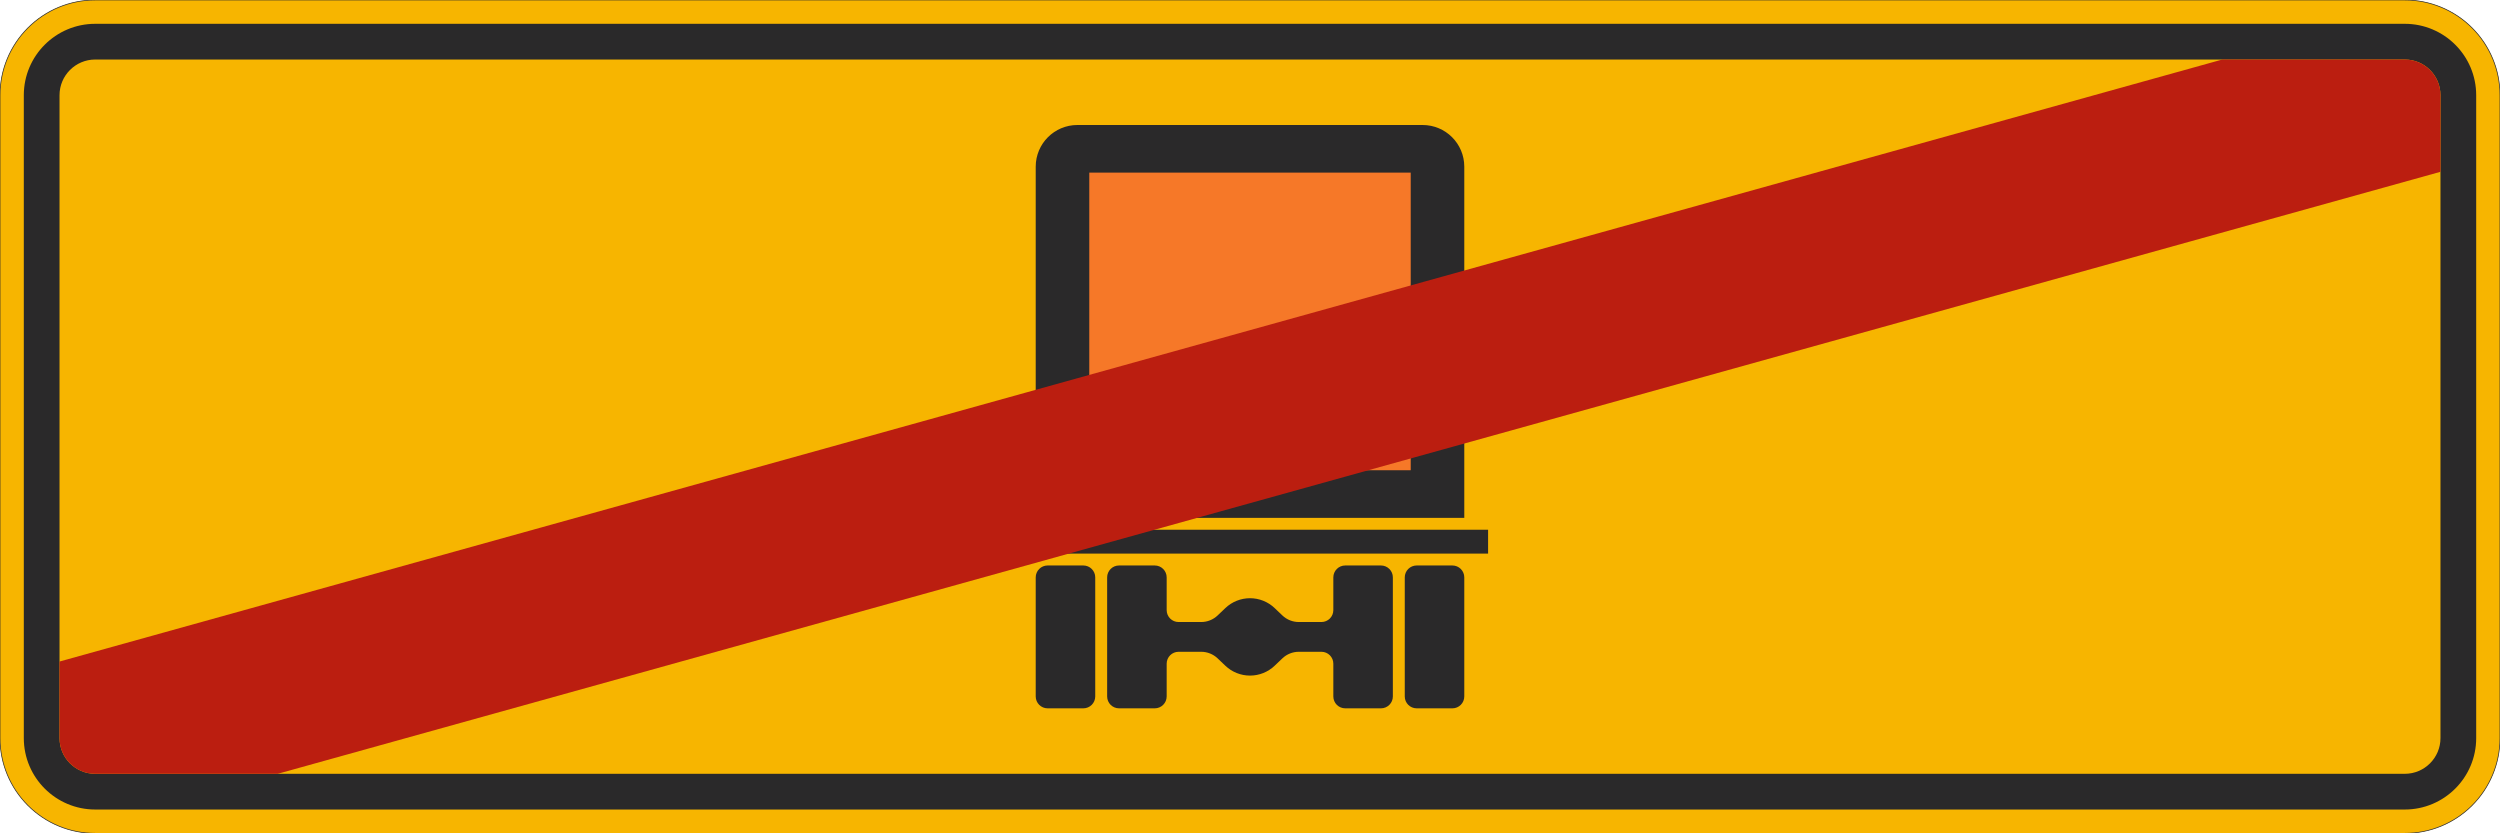 <?xml version="1.0" encoding="UTF-8"?>
<svg xmlns="http://www.w3.org/2000/svg" xmlns:xlink="http://www.w3.org/1999/xlink" width="1050mm" height="350mm" viewBox="0 0 10500 3500" version="1.1">
<g id="surface1991">
<path style="fill-rule:evenodd;fill:rgb(96.863%,70.98%,0%);fill-opacity:1;stroke-width:0.3;stroke-linecap:butt;stroke-linejoin:miter;stroke:rgb(16.471%,16.078%,16.471%);stroke-opacity:1;stroke-miterlimit:3;" d="M -485 -175 C -495.609 -175 -505.783 -170.786 -513.284 -163.284 C -520.786 -155.783 -525 -145.609 -525 -135 L -525 135 C -525 145.609 -520.786 155.783 -513.284 163.284 C -505.783 170.786 -495.609 175 -485 175 L 485 175 C 495.609 175 505.783 170.786 513.284 163.284 C 520.786 155.783 525 145.609 525 135 L 525 -135 C 525 -145.609 520.786 -155.783 513.284 -163.284 C 505.783 -170.786 495.609 -175 485 -175 L -485 -175 " transform="matrix(10,0,0,-10,5250,1750)"/>
<path style=" stroke:none;fill-rule:evenodd;fill:rgb(16.471%,16.078%,16.471%);fill-opacity:1;" d="M 400 3400 C 234.316 3400 100 3265.684 100 3100 L 100 400 C 100 234.316 234.316 100 400 100 L 10100 100 C 10265.684 100 10400 234.316 10400 400 L 10400 3100 C 10400 3265.684 10265.684 3400 10100 3400 L 400 3400 M 400 3250 C 317.156 3250 250 3182.844 250 3100 L 250 400 C 250 317.156 317.156 250 400 250 L 10100 250 C 10182.844 250 10250 317.156 10250 400 L 10250 3100 C 10250 3182.844 10182.844 3250 10100 3250 L 400 3250 "/>
<path style=" stroke:none;fill-rule:evenodd;fill:rgb(16.471%,16.078%,16.471%);fill-opacity:1;" d="M 4400 2975 C 4372.387 2975 4350 2952.613 4350 2925 L 4350 2425 C 4350 2397.387 4372.387 2375 4400 2375 L 4550 2375 C 4577.613 2375 4600 2397.387 4600 2425 L 4600 2925 C 4600 2952.613 4577.613 2975 4550 2975 L 4400 2975 M 4700 2975 C 4672.387 2975 4650 2952.613 4650 2925 L 4650 2425 C 4650 2397.387 4672.387 2375 4700 2375 L 4850 2375 C 4877.613 2375 4900 2397.387 4900 2425 L 4900 2562.5 C 4900 2590.113 4922.387 2612.5 4950 2612.5 L 5045 2612.5 C 5070.676 2612.5 5095.371 2602.621 5113.965 2584.914 L 5146.551 2553.879 C 5174.441 2527.316 5211.484 2512.5 5250 2512.5 C 5288.516 2512.5 5325.559 2527.316 5353.449 2553.879 L 5386.035 2584.914 C 5404.629 2602.621 5429.324 2612.5 5455 2612.5 L 5550 2612.5 C 5577.613 2612.5 5600 2590.113 5600 2562.5 L 5600 2425 C 5600 2397.387 5622.387 2375 5650 2375 L 5800 2375 C 5827.613 2375 5850 2397.387 5850 2425 L 5850 2925 C 5850 2952.613 5827.613 2975 5800 2975 L 5650 2975 C 5622.387 2975 5600 2952.613 5600 2925 L 5600 2787.5 C 5600 2759.887 5577.613 2737.5 5550 2737.5 L 5455 2737.5 C 5429.324 2737.5 5404.629 2747.379 5386.035 2765.086 L 5353.449 2796.121 C 5325.559 2822.684 5288.516 2837.5 5250 2837.5 C 5211.484 2837.5 5174.441 2822.684 5146.551 2796.121 L 5113.965 2765.086 C 5095.371 2747.379 5070.676 2737.5 5045 2737.5 L 4950 2737.5 C 4922.387 2737.5 4900 2759.887 4900 2787.5 L 4900 2925 C 4900 2952.613 4877.613 2975 4850 2975 L 4700 2975 M 5950 2975 C 5922.387 2975 5900 2952.613 5900 2925 L 5900 2425 C 5900 2397.387 5922.387 2375 5950 2375 L 6100 2375 C 6127.613 2375 6150 2397.387 6150 2425 L 6150 2925 C 6150 2952.613 6127.613 2975 6100 2975 L 5950 2975 M 4250 2325 L 4250 2225 L 6250 2225 L 6250 2325 L 4250 2325 M 4350 2175 L 4350 700 C 4350 603.352 4428.352 525 4525 525 L 5975 525 C 6071.648 525 6150 603.352 6150 700 L 6150 2175 L 4350 2175 "/>
<path style=" stroke:none;fill-rule:evenodd;fill:rgb(96.471%,47.059%,15.686%);fill-opacity:1;" d="M 4575 1975 L 4575 725 L 5925 725 L 5925 1975 L 4575 1975 "/>
<path style=" stroke:none;fill-rule:evenodd;fill:rgb(73.333%,11.765%,6.275%);fill-opacity:1;" d="M 250 2778.441 L 9333.684 250 L 10100 250 C 10182.844 250 10250 317.156 10250 400 L 10250 721.559 L 1166.316 3250 L 400 3250 C 317.156 3250 250 3182.844 250 3100 L 250 2778.441 "/>
</g>
</svg>

